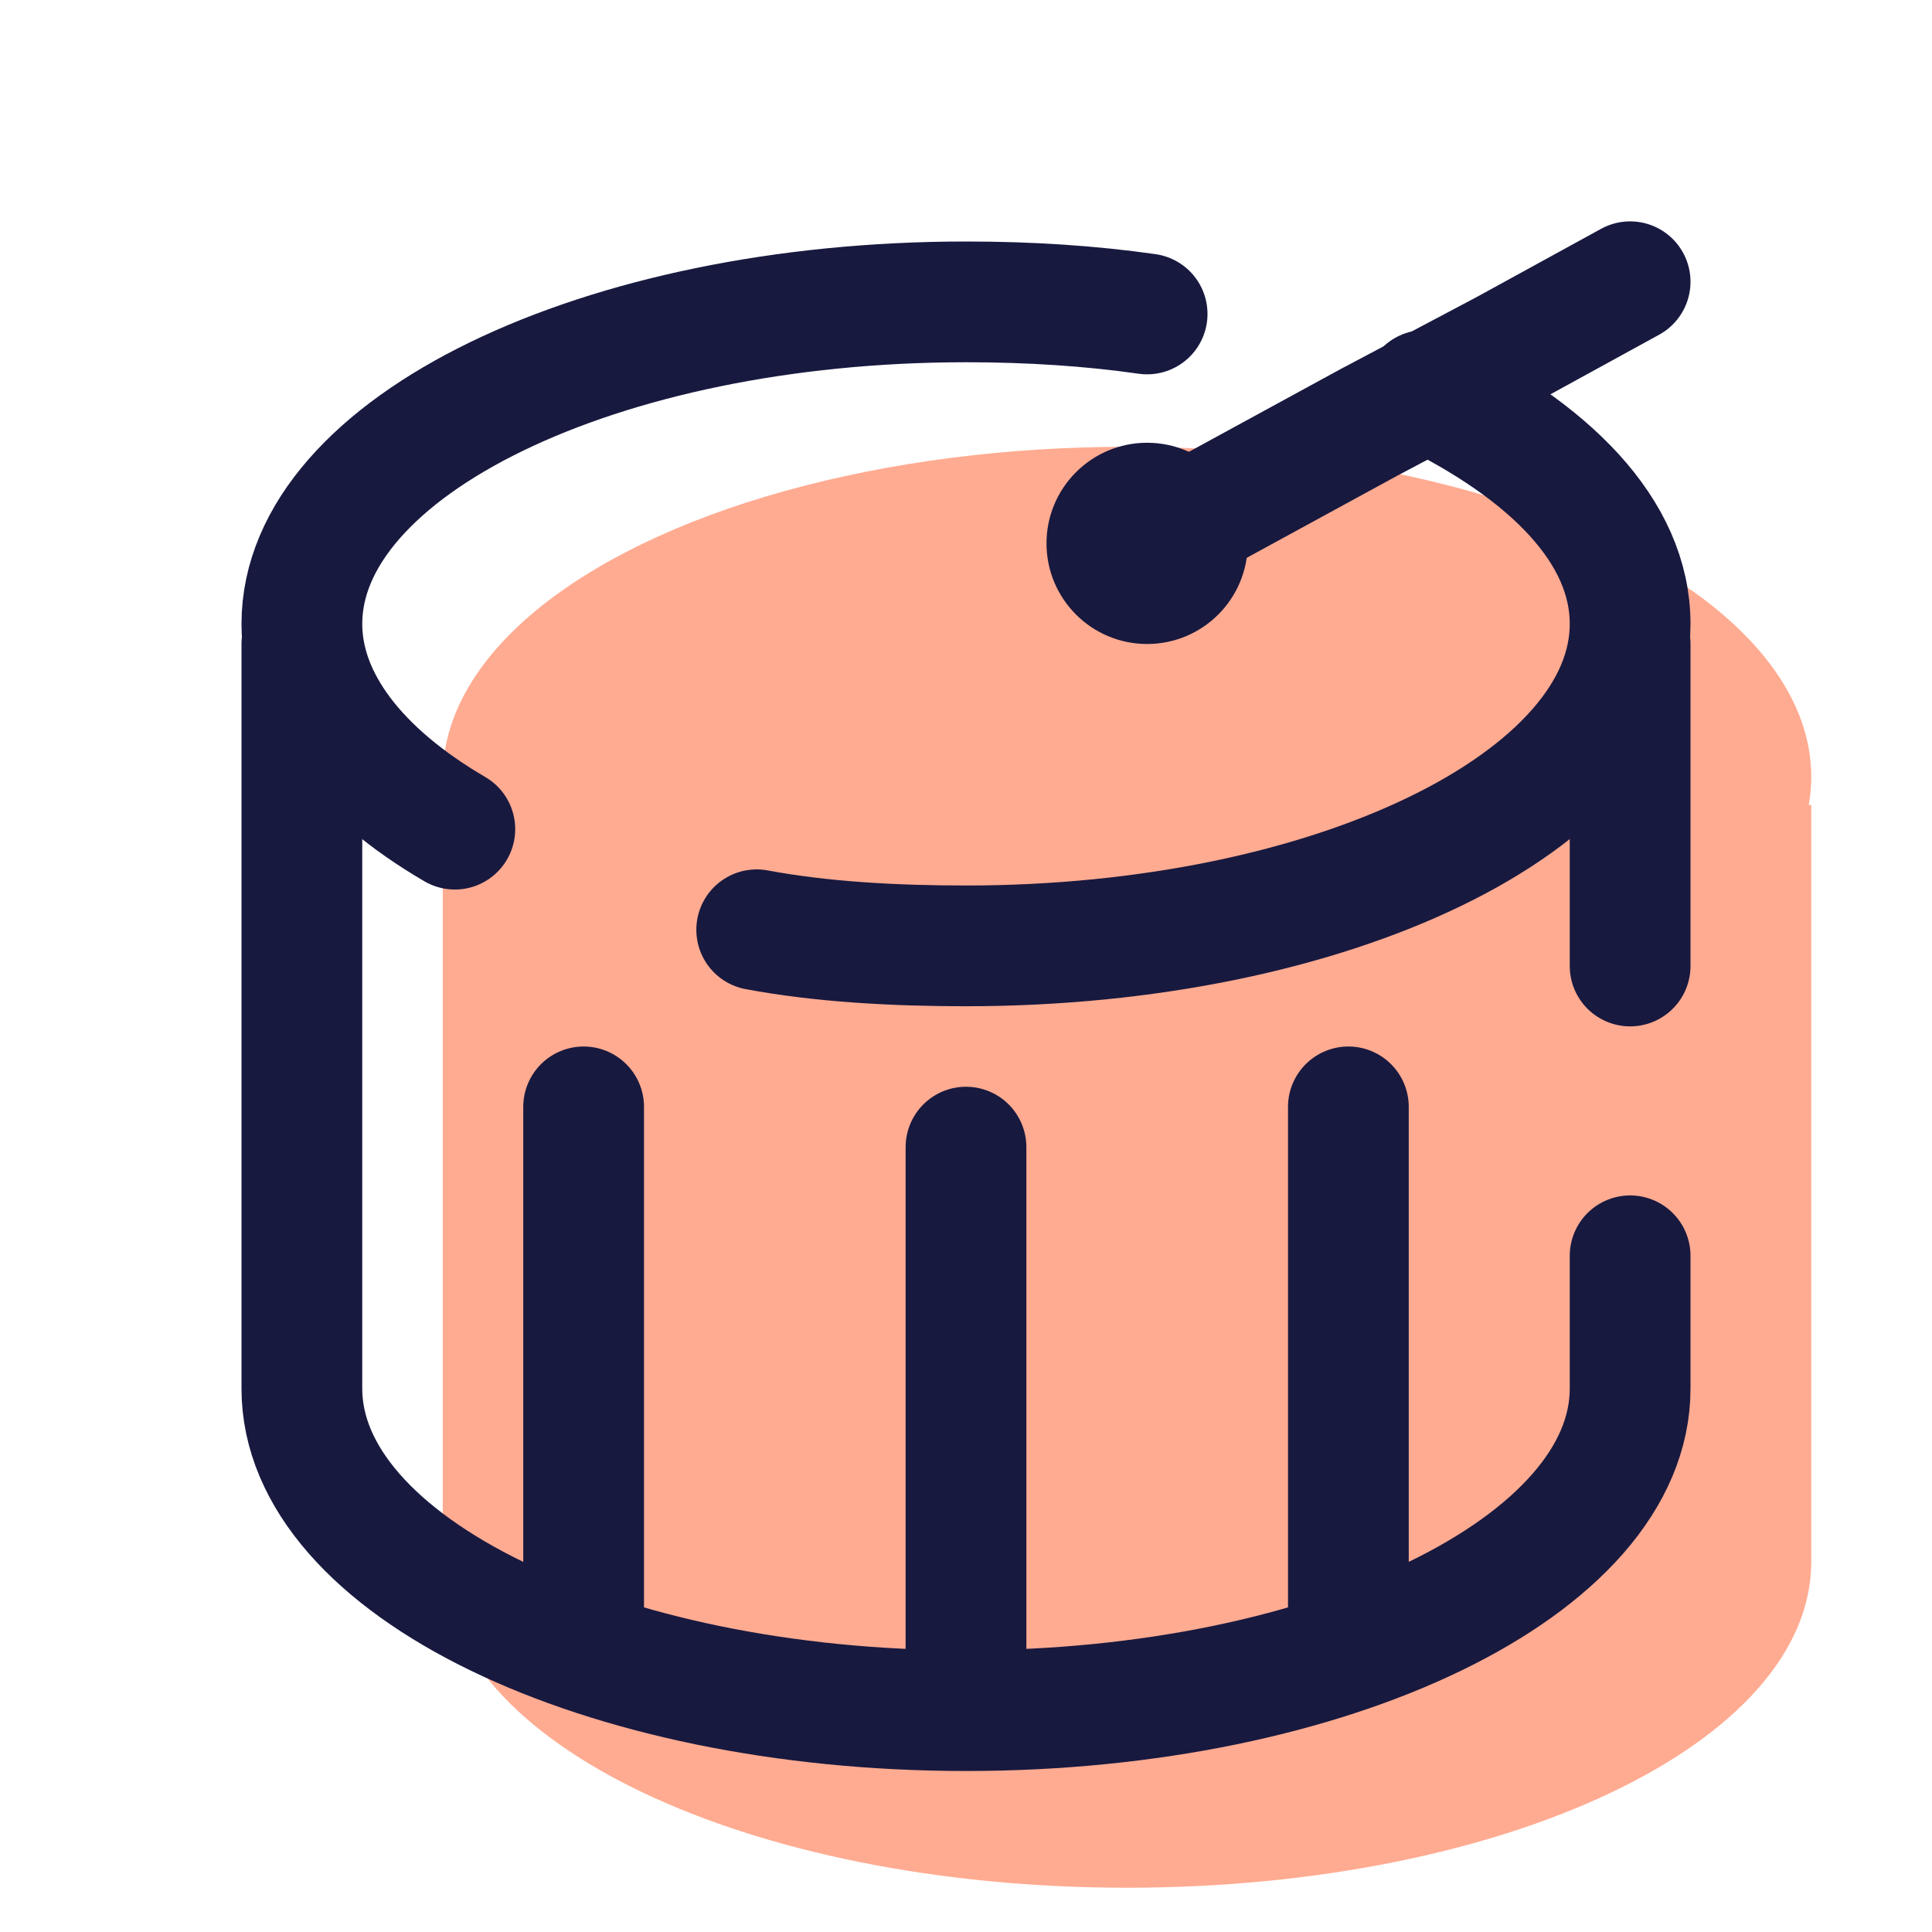 <svg xmlns="http://www.w3.org/2000/svg"  viewBox="0 0 48 48" width="48px" height="48px"><path fill="#ffab91" d="M11,20v18.8c0,4.5,7.6,8.1,17,8.1s17-3.6,17-8.1V20"/><ellipse cx="28" cy="19.3" fill="#ffab91" rx="17" ry="8.2"/><path fill="none" stroke="#18193f" stroke-linecap="round" stroke-linejoin="round" stroke-width="3" d="M40.5,24v-8"/><path fill="none" stroke="#18193f" stroke-linecap="round" stroke-linejoin="round" stroke-width="3" d="M7.5,16v18.5c0,4.4,7.4,8,16.5,8s16.5-3.6,16.5-8v-3.3"/><line x1="24" x2="24" y1="28.5" y2="42" fill="none" stroke="#18193f" stroke-linecap="round" stroke-linejoin="round" stroke-width="3"/><line x1="14.5" x2="14.5" y1="27.5" y2="40.5" fill="none" stroke="#18193f" stroke-linecap="round" stroke-linejoin="round" stroke-width="3"/><line x1="33.5" x2="33.5" y1="27.5" y2="40.5" fill="none" stroke="#18193f" stroke-linecap="round" stroke-linejoin="round" stroke-width="3"/><polyline fill="none" stroke="#18193f" stroke-linecap="round" stroke-linejoin="round" stroke-width="3" points="40.5,7 37.4,8.7 34,10.5 28.5,13.5"/><circle cx="28.5" cy="13.5" r="2.5" fill="#18193f"/><path fill="none" stroke="#18193f" stroke-linecap="round" stroke-linejoin="round" stroke-miterlimit="10" stroke-width="3" d="M35.4,9.7c3.1,1.5,5.1,3.5,5.1,5.8c0,4.4-7.4,8-16.5,8c-1.8,0-3.6-0.1-5.2-0.4"/><path fill="none" stroke="#18193f" stroke-linecap="round" stroke-linejoin="round" stroke-miterlimit="10" stroke-width="3" d="M11.3,20.6c-2.4-1.4-3.8-3.2-3.8-5.1c0-4.4,7.4-8,16.5-8c1.6,0,3.1,0.1,4.5,0.3"/></svg>